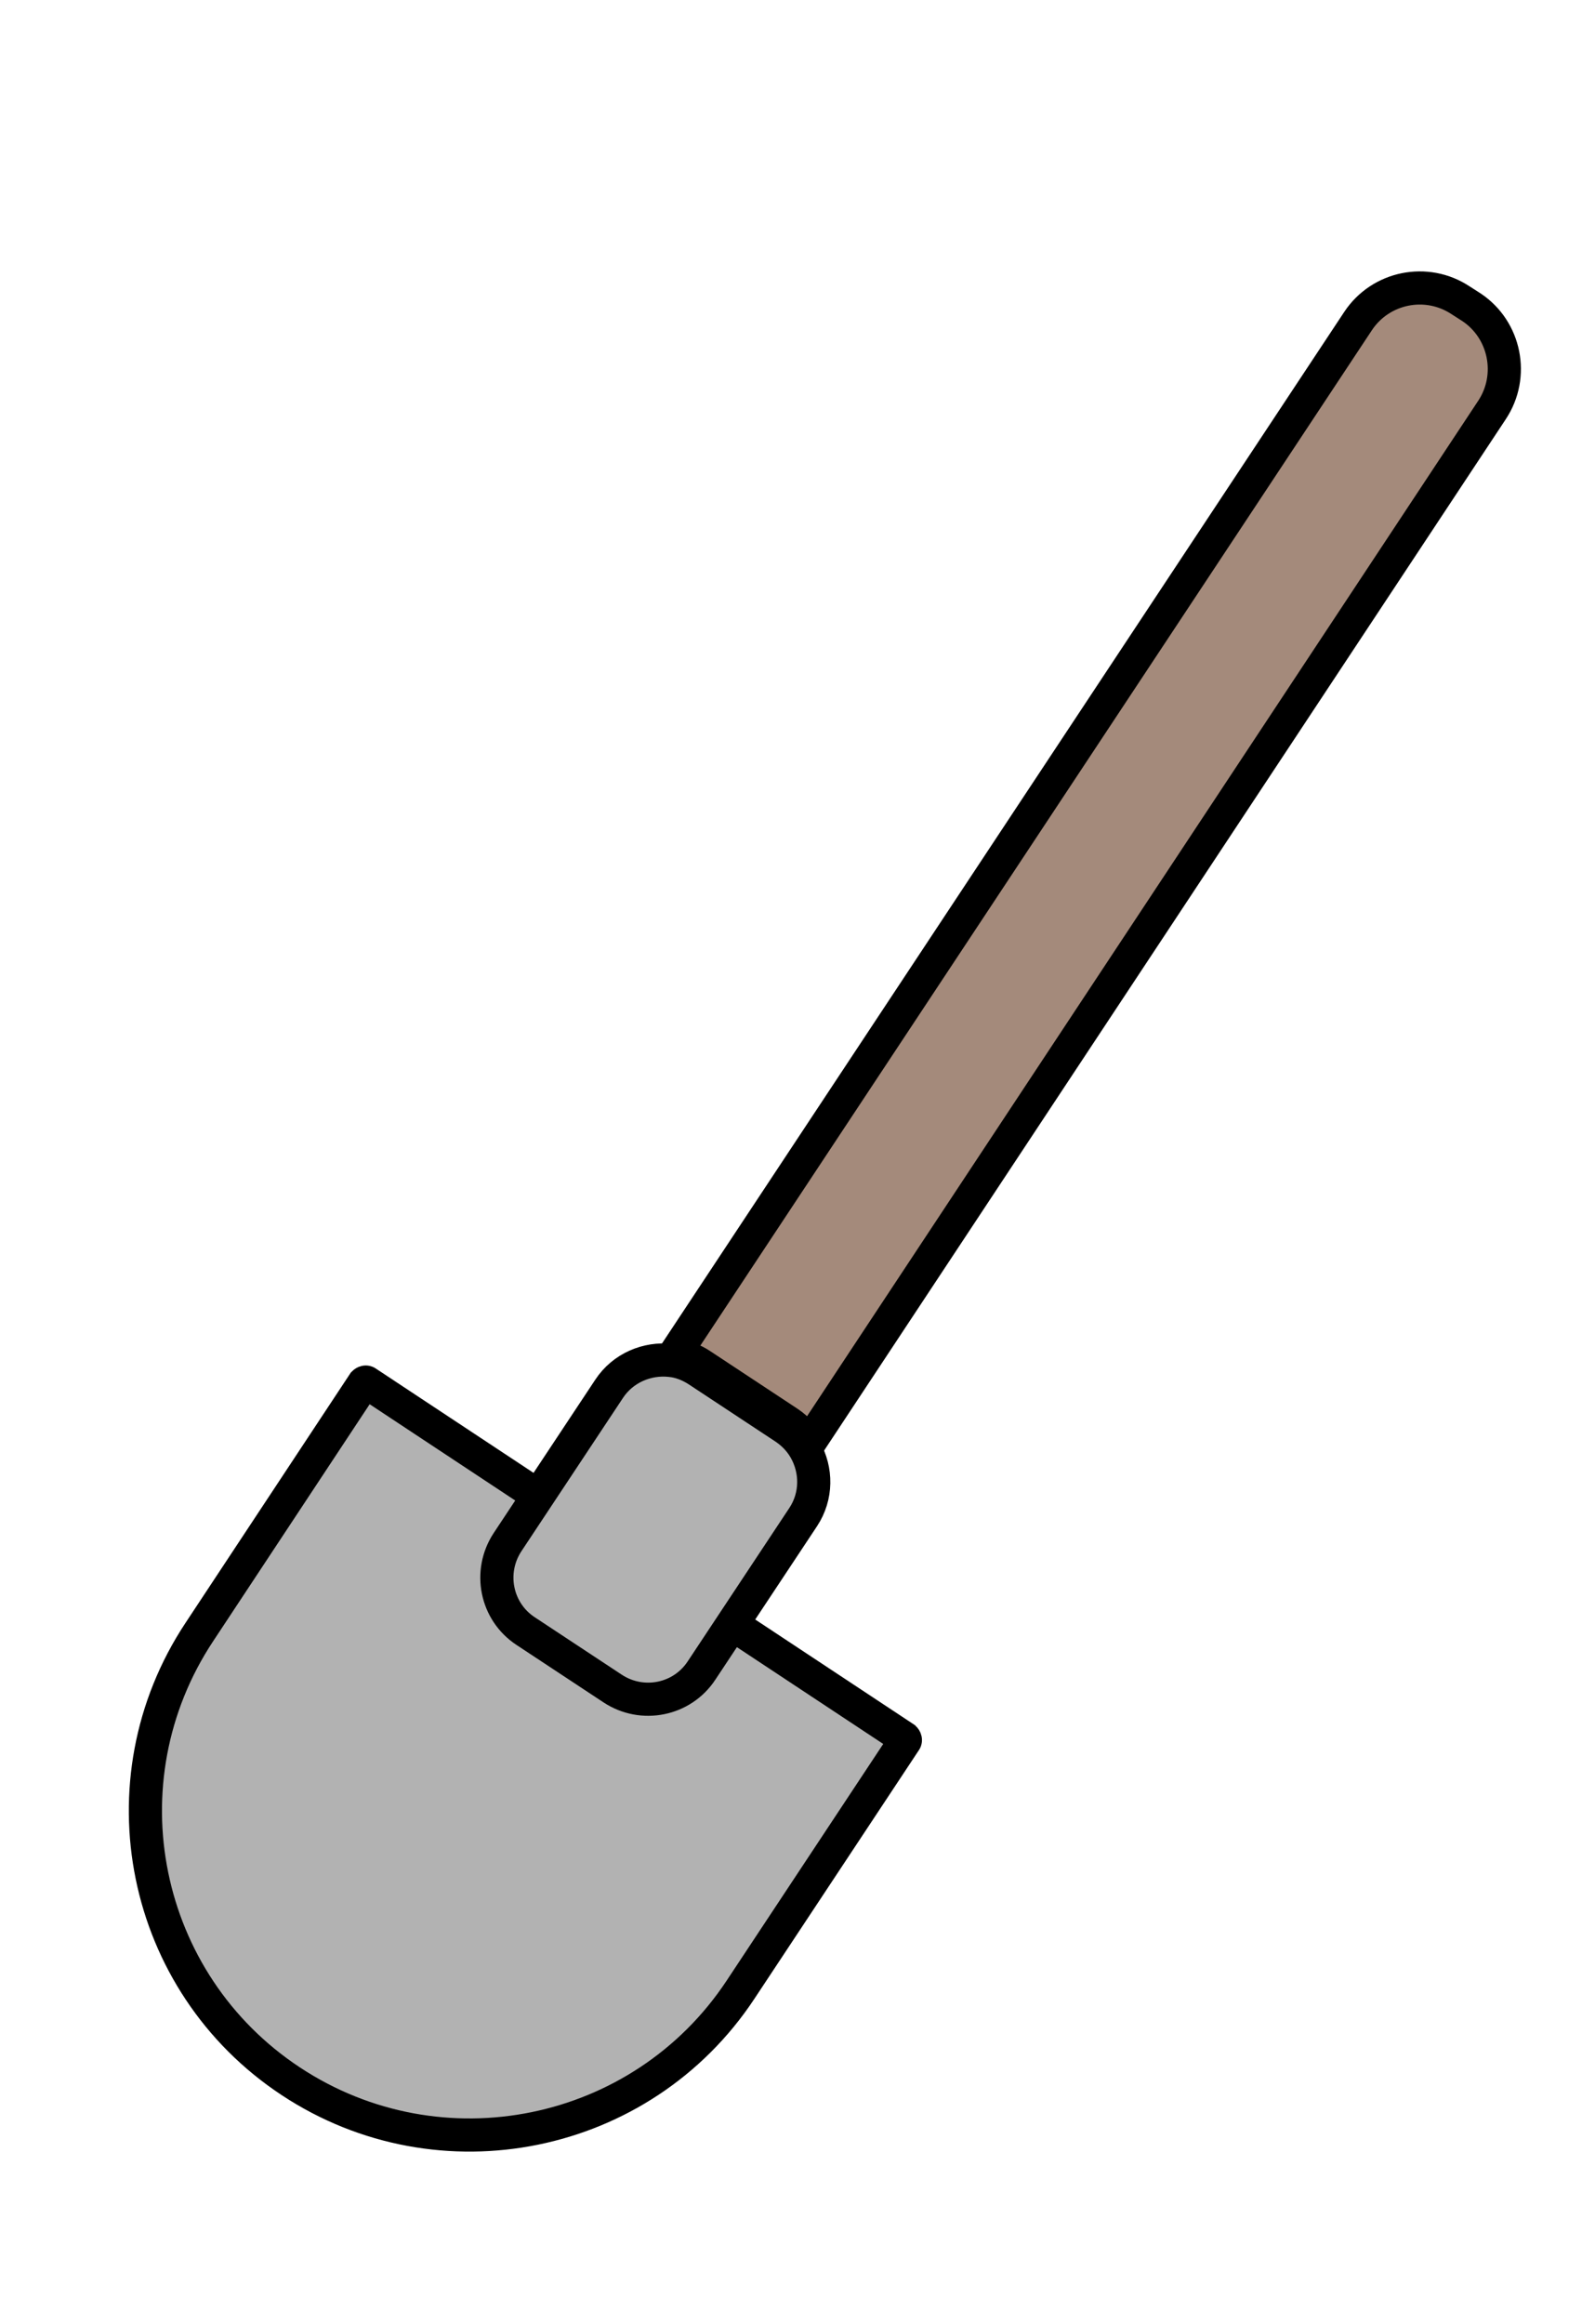 <?xml version="1.0" encoding="utf-8"?>
<!-- Generator: Adobe Illustrator 28.1.0, SVG Export Plug-In . SVG Version: 6.00 Build 0)  -->
<svg version="1.1" id="Laag_1" xmlns="http://www.w3.org/2000/svg" xmlns:xlink="http://www.w3.org/1999/xlink" x="0px" y="0px"
	 viewBox="0 0 36.08 52.54" enable-background="new 0 0 36.08 52.54" xml:space="preserve">
<g>
	<path fill="#B2B2B2" stroke="#000000" stroke-width="0.75" stroke-miterlimit="10" d="M6.58,47.06L6.58,47.06
		c-3.38-2.23-4.31-6.78-2.07-10.16l3.72-5.63c0.02-0.02,0.05-0.03,0.07-0.01l12.16,8.04c0.02,0.02,0.03,0.05,0.01,0.07l-3.72,5.62
		C14.52,48.36,9.96,49.29,6.58,47.06z"/>
	<path fill="#A48A7B" stroke="#000000" stroke-width="0.75" stroke-miterlimit="10" d="M33.75,9.27L18.29,32.65
		c-0.11-0.19-0.26-0.35-0.45-0.48l-1.97-1.3c-0.19-0.13-0.4-0.2-0.62-0.23L30.72,7.26c0.51-0.77,1.55-0.98,2.32-0.47l0.25,0.16
		C34.05,7.46,34.26,8.5,33.75,9.27z"/>
	<path fill="#B2B2B2" stroke="#000000" stroke-width="0.75" stroke-miterlimit="10" d="M18.17,34.3l-2.3,3.47
		c-0.44,0.67-1.34,0.85-2.01,0.41l-1.97-1.3c-0.67-0.44-0.85-1.34-0.41-2.01l2.3-3.47c0.31-0.47,0.86-0.7,1.39-0.64
		c0.21,0.02,0.42,0.1,0.62,0.23l1.97,1.3c0.19,0.13,0.34,0.29,0.45,0.48C18.48,33.24,18.48,33.83,18.17,34.3z"/>
</g>
</svg>
